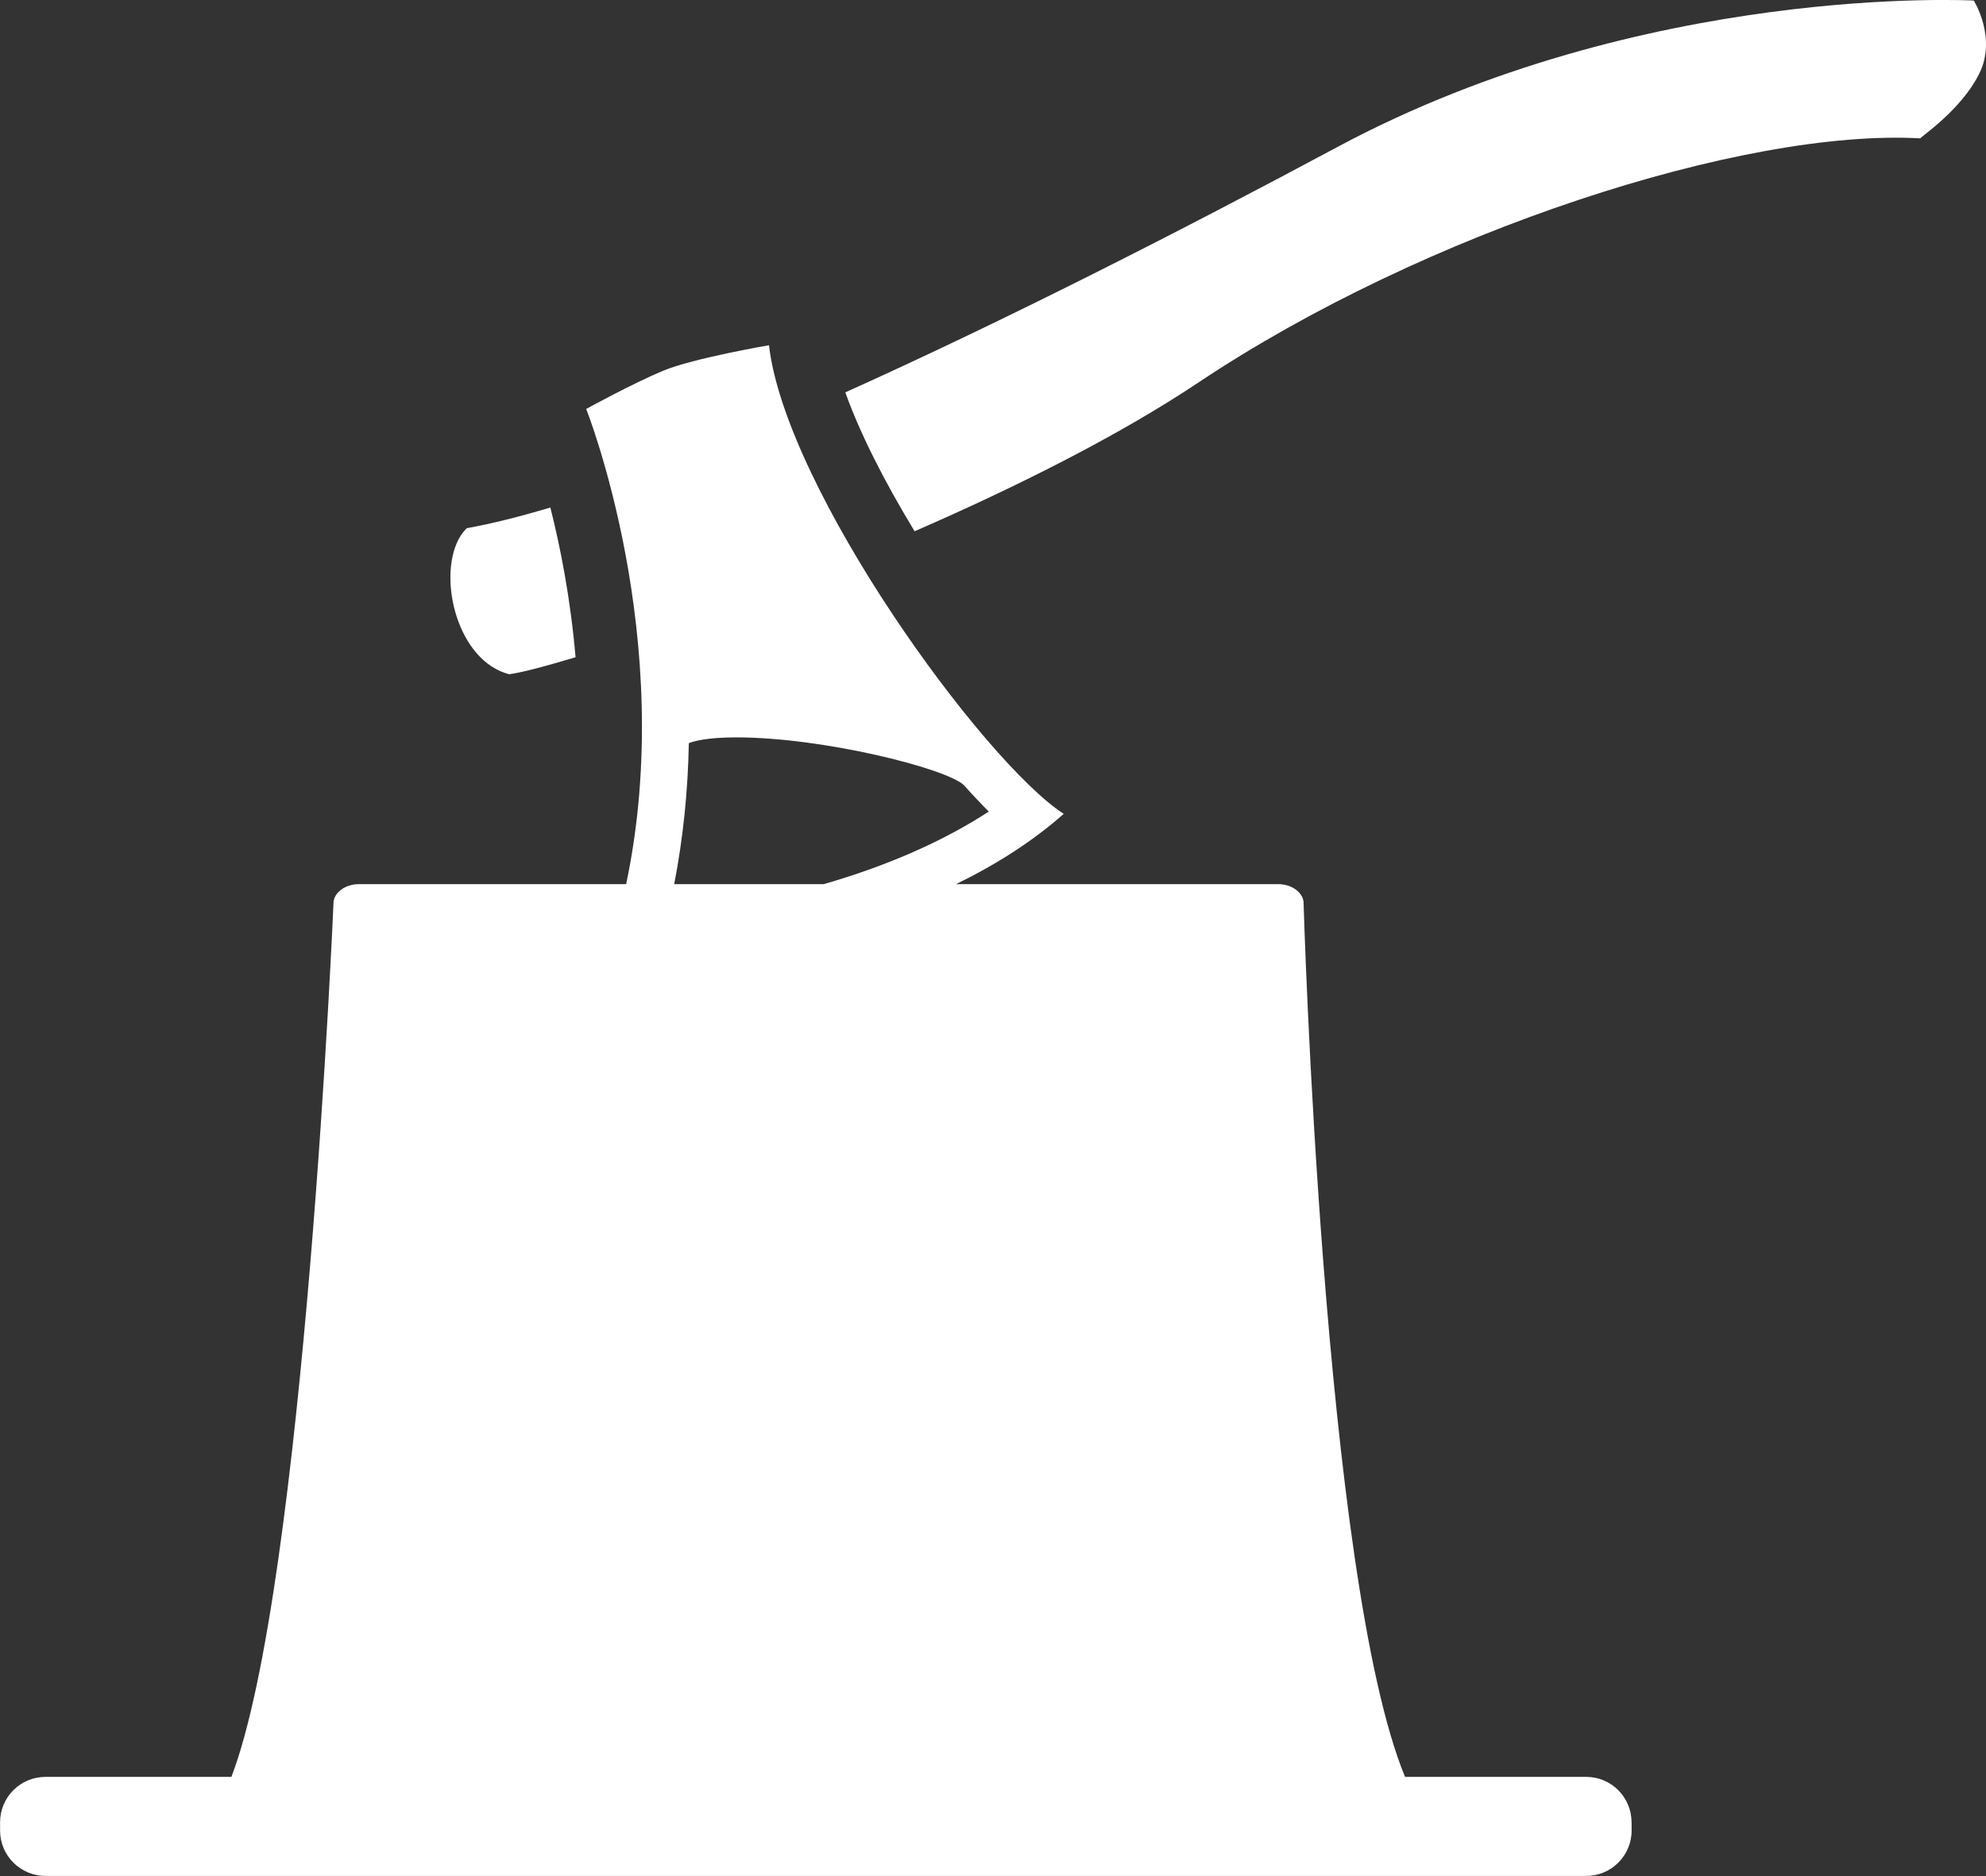 <?xml version="1.0" encoding="utf-8"?>
<!-- Generator: Adobe Illustrator 16.0.3, SVG Export Plug-In . SVG Version: 6.00 Build 0)  -->
<!DOCTYPE svg PUBLIC "-//W3C//DTD SVG 1.1//EN" "http://www.w3.org/Graphics/SVG/1.1/DTD/svg11.dtd">
<svg version="1.1" id="Layer_1" xmlns="http://www.w3.org/2000/svg" xmlns:xlink="http://www.w3.org/1999/xlink" x="0px" y="0px"
	 width="25px" height="23.62px" viewBox="166.652 166.977 25 23.62" enable-background="new 166.652 166.977 25 23.62"
	 xml:space="preserve">
<rect x="166.652" y="166.977" width="25" height="23.62" fill="#333333" stroke="none"/>
<path fill="#FFFFFF" d="M173.061,175.466c0.131-0.016,0.426-0.09,0.836-0.214c-0.063-0.742-0.193-1.394-0.317-1.885
	c-0.385,0.115-0.738,0.204-1.051,0.26c-0.044,0.042-0.081,0.093-0.11,0.152C172.167,174.277,172.413,175.297,173.061,175.466z
	 M191.498,166.984c0,0-4.145-0.228-8.013,1.845c-1.987,1.065-4.192,2.188-6.192,3.088c0.188,0.529,0.504,1.142,0.872,1.749
	c1.276-0.556,2.563-1.199,3.568-1.87c2.857-1.907,6.872-3.202,9.092-3.077c0.015-0.028,0.51-0.354,0.739-0.809
	C191.795,167.455,191.498,166.984,191.498,166.984z M187.19,189.92c0-0.315-0.256-0.571-0.571-0.571h-2.28
	c-1.033-2.496-1.278-11.022-1.278-11.022c-0.018-0.125-0.159-0.218-0.317-0.218h-4.057c0.501-0.245,0.965-0.539,1.355-0.885
	c-1.013-0.657-3.5-4.086-3.71-5.9c0,0-0.956,0.163-1.335,0.322c-0.387,0.162-0.966,0.48-0.966,0.48s1.154,2.899,0.503,5.983h-3.366
	c-0.158,0-0.3,0.094-0.317,0.218c0,0-0.364,8.613-1.286,11.022h-2.34c-0.316,0-0.572,0.256-0.572,0.571v0.105
	c0,0.315,0.256,0.571,0.572,0.571h19.395c0.315,0,0.571-0.256,0.571-0.571l0,0V189.92z M175.139,178.108
	c0.11-0.565,0.173-1.161,0.184-1.774c0.065-0.026,0.232-0.073,0.599-0.073c1.094,0,2.65,0.392,2.865,0.603
	c0.107,0.12,0.211,0.23,0.312,0.331c-0.566,0.37-1.276,0.683-2.078,0.914H175.139z"/>
</svg>
